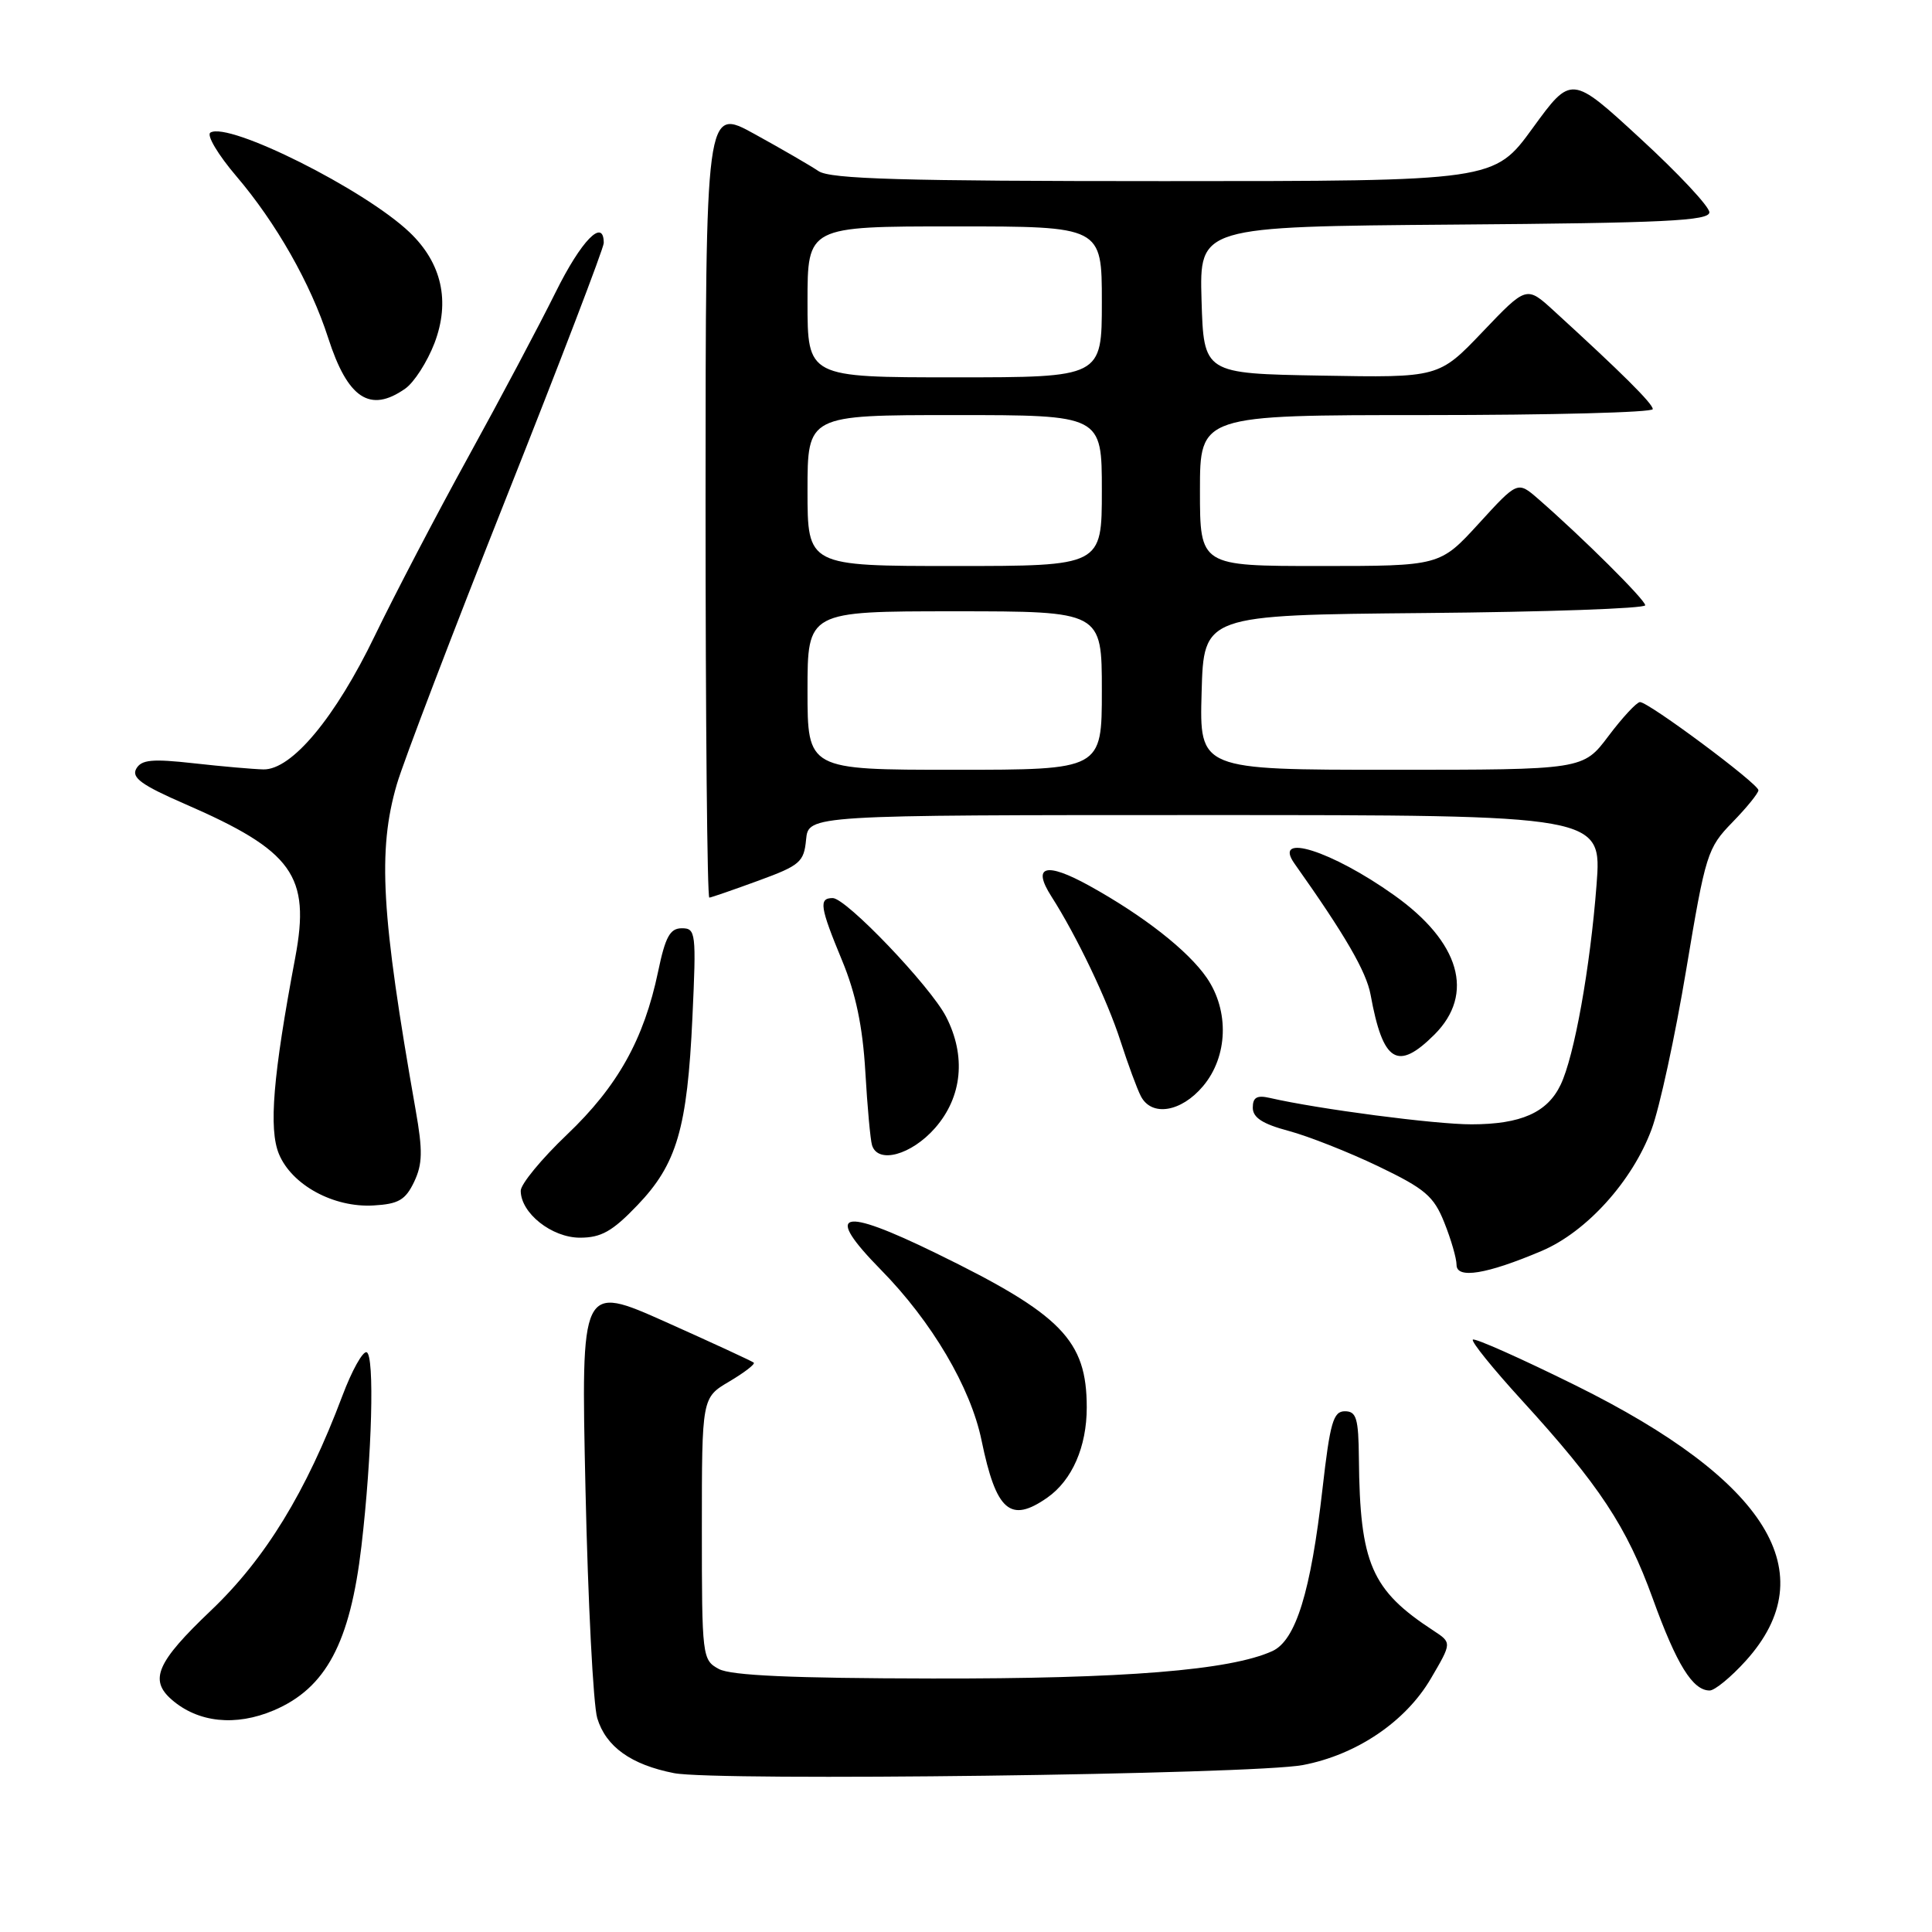 <?xml version="1.0" encoding="UTF-8" standalone="no"?>
<!DOCTYPE svg PUBLIC "-//W3C//DTD SVG 1.1//EN" "http://www.w3.org/Graphics/SVG/1.1/DTD/svg11.dtd" >
<svg xmlns="http://www.w3.org/2000/svg" xmlns:xlink="http://www.w3.org/1999/xlink" version="1.1" viewBox="0 0 256 256">
 <g >
 <path fill="currentColor"
d=" M 172.63 233.88 C 179.74 232.53 186.25 228.14 189.60 222.41 C 192.38 217.67 192.38 217.67 189.96 216.08 C 181.71 210.70 180.19 207.20 180.06 193.25 C 180.01 187.92 179.73 187.00 178.20 187.00 C 176.67 187.00 176.24 188.48 175.24 197.25 C 173.69 210.93 171.70 217.36 168.59 218.78 C 163.00 221.32 148.95 222.46 123.50 222.41 C 105.01 222.38 96.85 222.02 95.25 221.15 C 93.05 219.96 93.00 219.54 93.00 202.56 C 93.00 185.20 93.00 185.20 96.63 183.06 C 98.62 181.88 100.08 180.76 99.88 180.56 C 99.67 180.37 94.43 177.95 88.24 175.18 C 76.98 170.15 76.98 170.15 77.58 197.33 C 77.91 212.27 78.61 225.93 79.14 227.67 C 80.29 231.45 83.61 233.83 89.31 234.95 C 94.84 236.04 166.04 235.13 172.63 233.88 Z  M 36.28 226.63 C 43.19 223.69 46.39 217.68 47.89 204.89 C 49.30 192.85 49.65 179.55 48.58 179.18 C 48.07 179.01 46.62 181.61 45.36 184.97 C 40.57 197.70 35.15 206.56 27.93 213.42 C 20.78 220.23 19.74 222.59 22.75 225.21 C 26.25 228.26 31.22 228.78 36.28 226.63 Z  M 231.33 220.06 C 241.82 208.44 234.23 196.17 208.77 183.57 C 201.53 179.99 195.41 177.26 195.16 177.51 C 194.91 177.75 197.82 181.35 201.61 185.50 C 211.93 196.80 215.54 202.26 219.00 211.82 C 222.17 220.58 224.29 224.00 226.54 224.00 C 227.21 224.00 229.37 222.23 231.33 220.06 Z  M 138.78 198.44 C 142.06 196.14 144.00 191.71 144.00 186.50 C 144.00 177.59 140.68 174.18 124.06 166.07 C 111.30 159.84 109.10 160.49 116.73 168.26 C 123.47 175.12 128.62 183.85 130.06 190.86 C 132.00 200.25 133.87 201.88 138.78 198.44 Z  M 204.29 165.75 C 210.22 163.23 216.29 156.52 218.84 149.65 C 219.90 146.82 221.96 137.30 223.43 128.50 C 225.99 113.15 226.24 112.36 229.55 108.96 C 231.45 107.01 233.00 105.10 233.00 104.71 C 233.00 103.85 218.41 92.99 217.30 93.03 C 216.86 93.05 214.98 95.07 213.13 97.53 C 209.77 102.00 209.77 102.00 184.35 102.00 C 158.93 102.00 158.93 102.00 159.22 91.75 C 159.50 81.50 159.50 81.50 188.75 81.23 C 204.84 81.09 218.00 80.63 218.00 80.20 C 218.00 79.48 209.70 71.23 203.80 66.09 C 201.09 63.74 201.09 63.74 195.95 69.37 C 190.80 75.00 190.80 75.00 174.90 75.00 C 159.00 75.00 159.00 75.00 159.00 65.00 C 159.00 55.00 159.00 55.00 189.00 55.00 C 205.50 55.00 219.00 54.65 219.00 54.21 C 219.00 53.48 214.92 49.43 205.88 41.17 C 202.27 37.87 202.27 37.87 196.46 43.96 C 190.65 50.05 190.65 50.05 175.07 49.77 C 159.50 49.50 159.50 49.50 159.21 39.76 C 158.93 30.03 158.93 30.03 192.71 29.76 C 220.54 29.55 226.50 29.26 226.50 28.13 C 226.50 27.37 222.38 22.97 217.35 18.35 C 208.21 9.93 208.21 9.93 203.09 16.97 C 197.98 24.00 197.98 24.00 154.21 24.00 C 119.55 24.00 110.03 23.72 108.47 22.68 C 107.39 21.95 103.58 19.74 100.00 17.77 C 93.50 14.18 93.50 14.18 93.49 66.59 C 93.49 95.42 93.71 118.97 93.99 118.94 C 94.27 118.91 97.20 117.90 100.50 116.69 C 106.00 114.68 106.53 114.23 106.81 111.25 C 107.13 108.00 107.13 108.00 159.69 108.00 C 212.26 108.00 212.26 108.00 211.55 117.25 C 210.71 128.22 208.60 139.98 206.79 143.74 C 205.03 147.42 201.54 148.97 195.00 148.98 C 190.18 148.99 174.68 146.96 168.25 145.48 C 166.55 145.09 166.00 145.41 166.00 146.77 C 166.00 148.09 167.30 148.93 170.75 149.85 C 173.36 150.55 178.71 152.66 182.63 154.54 C 188.83 157.52 189.98 158.49 191.38 162.00 C 192.27 164.22 193.00 166.74 193.00 167.60 C 193.00 169.50 196.99 168.85 204.29 165.75 Z  M 84.45 159.71 C 89.69 154.25 91.07 149.52 91.75 134.79 C 92.27 123.59 92.20 123.00 90.35 123.00 C 88.78 123.00 88.16 124.13 87.20 128.75 C 85.32 137.73 81.84 143.95 75.13 150.34 C 71.76 153.55 69.00 156.90 69.00 157.78 C 69.00 160.74 73.11 164.00 76.85 164.00 C 79.66 164.00 81.15 163.16 84.45 159.71 Z  M 54.87 156.61 C 55.99 154.25 56.03 152.49 55.08 147.11 C 50.51 121.17 50.02 112.73 52.58 103.93 C 53.45 100.94 59.98 83.85 67.08 65.95 C 74.19 48.05 80.00 32.86 80.00 32.20 C 80.00 28.80 77.01 31.87 73.61 38.75 C 71.50 43.01 66.31 52.80 62.07 60.50 C 57.83 68.20 52.26 78.87 49.68 84.21 C 44.43 95.09 38.65 102.03 34.90 101.95 C 33.58 101.92 29.44 101.56 25.69 101.14 C 20.14 100.52 18.73 100.66 18.05 101.87 C 17.40 103.04 18.78 104.04 24.48 106.52 C 38.81 112.75 41.16 116.02 39.12 126.89 C 36.17 142.54 35.59 149.59 36.96 152.91 C 38.66 157.02 44.21 160.04 49.49 159.73 C 52.80 159.54 53.72 159.01 54.87 156.61 Z  M 123.90 149.47 C 127.51 145.35 128.04 139.92 125.35 134.70 C 123.25 130.65 112.12 119.00 110.34 119.00 C 108.46 119.00 108.64 120.17 111.58 127.27 C 113.40 131.66 114.31 136.02 114.66 142.00 C 114.93 146.68 115.33 151.06 115.55 151.75 C 116.33 154.26 120.75 153.05 123.90 149.47 Z  M 159.41 143.92 C 162.71 140.00 162.91 133.95 159.90 129.56 C 157.42 125.96 151.54 121.35 144.33 117.36 C 138.57 114.18 136.71 114.71 139.32 118.79 C 142.65 123.99 146.74 132.54 148.49 138.00 C 149.47 141.03 150.67 144.29 151.17 145.25 C 152.59 148.00 156.51 147.37 159.41 143.92 Z  M 190.08 137.08 C 195.45 131.70 193.46 124.82 184.72 118.61 C 176.45 112.72 168.54 110.23 171.54 114.45 C 178.21 123.86 181.05 128.74 181.61 131.81 C 183.25 140.79 185.17 141.98 190.08 137.08 Z  M 53.69 51.50 C 54.87 50.68 56.61 47.96 57.57 45.47 C 59.68 39.92 58.54 34.85 54.27 30.78 C 48.31 25.10 30.29 16.08 27.88 17.57 C 27.34 17.90 28.89 20.50 31.31 23.34 C 36.59 29.53 41.17 37.59 43.48 44.76 C 46.07 52.81 49.03 54.77 53.69 51.50 Z  M 107.00 91.50 C 107.00 81.00 107.00 81.00 126.50 81.00 C 146.00 81.00 146.00 81.00 146.00 91.50 C 146.00 102.00 146.00 102.00 126.50 102.00 C 107.00 102.00 107.00 102.00 107.00 91.50 Z  M 107.00 65.00 C 107.00 55.00 107.00 55.00 126.50 55.00 C 146.00 55.00 146.00 55.00 146.00 65.00 C 146.00 75.00 146.00 75.00 126.50 75.00 C 107.00 75.00 107.00 75.00 107.00 65.00 Z  M 107.00 40.00 C 107.00 30.00 107.00 30.00 126.50 30.00 C 146.00 30.00 146.00 30.00 146.00 40.00 C 146.00 50.00 146.00 50.00 126.50 50.00 C 107.00 50.00 107.00 50.00 107.00 40.00 Z "/>
</g>
</svg>